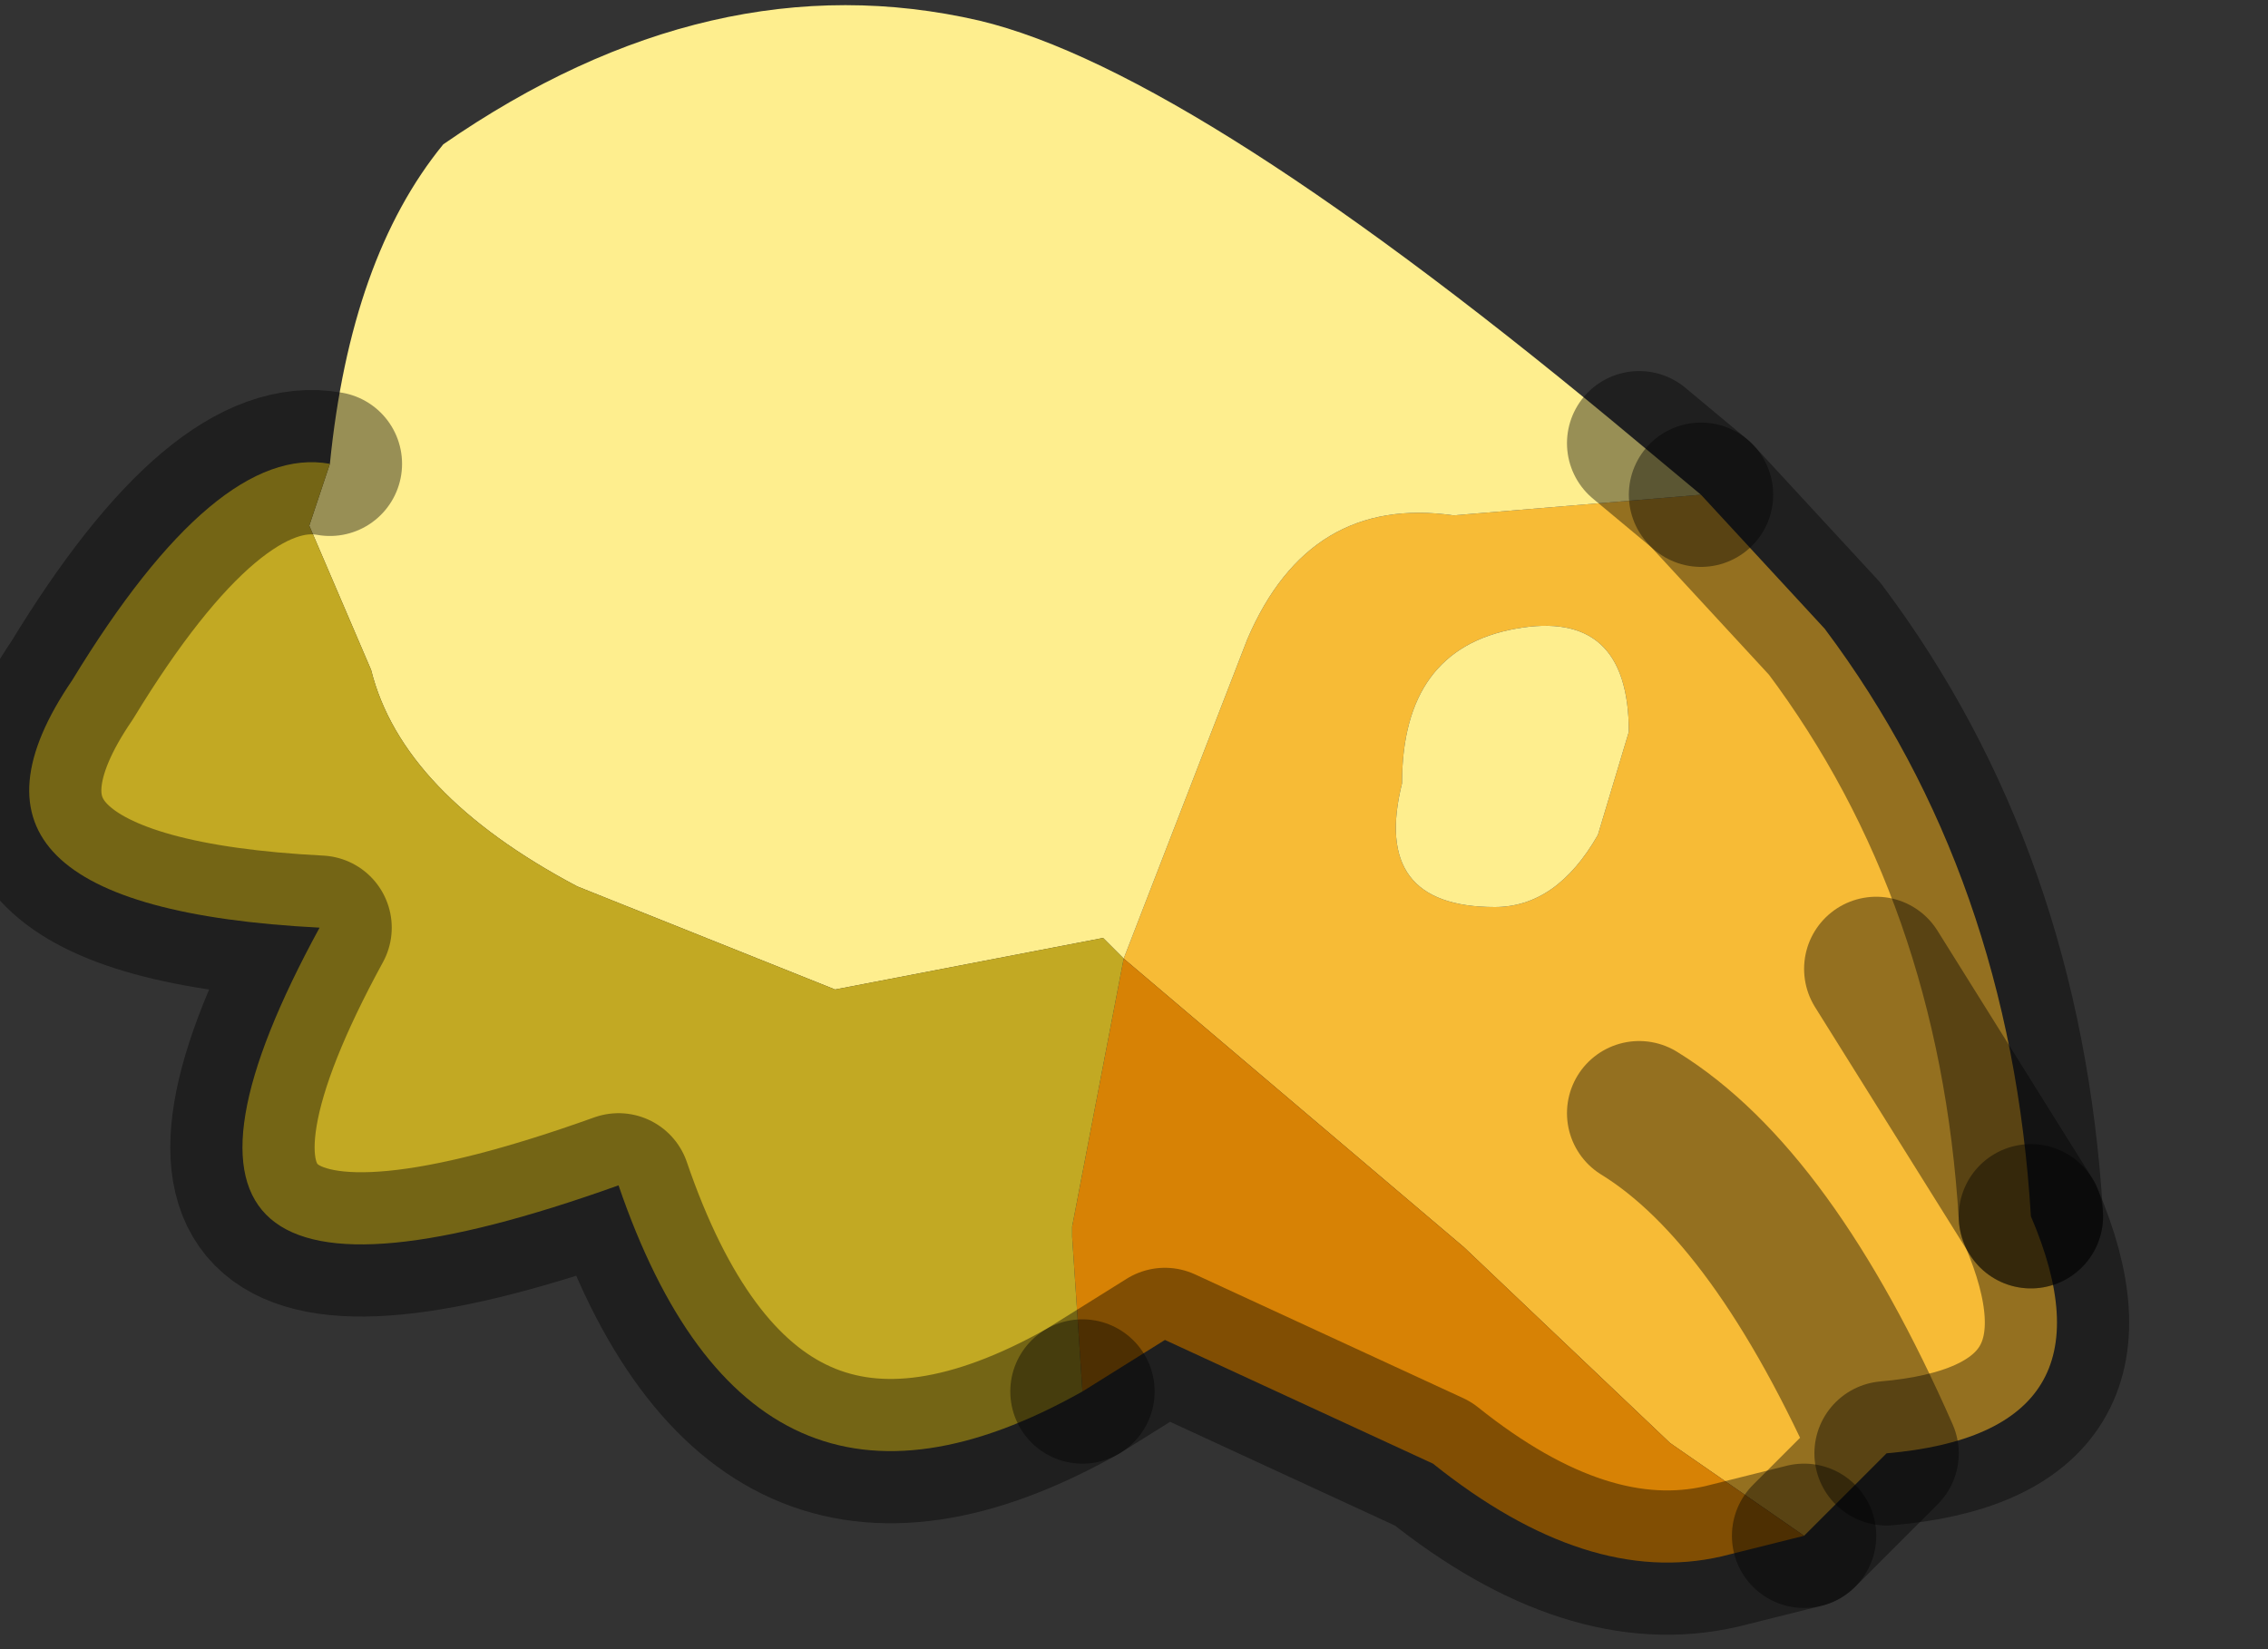 <?xml version="1.0" encoding="utf-8"?>
<svg version="1.1" id="Layer_1"
xmlns="http://www.w3.org/2000/svg"
xmlns:xlink="http://www.w3.org/1999/xlink"
width="11px" height="8px"
xml:space="preserve">
<rect width="100%" height="100%" fill="#333333" stroke="none"/>
<g id="PathID_6210" transform="matrix(1, 0, 0, 1, 5.65, 3.8)">
<path style="fill:#F7BB36;fill-opacity:1" d="M3.45 0.9L4.2 2.1Q4.65 3.15 3.5 3.25Q2.95 2 2.3 1.6Q2.95 2 3.5 3.25L3.1 3.65L2.45 3.2L1.45 2.25L-0.2 0.85L0.4 -0.7Q0.7 -1.4 1.4 -1.3L2.6 -1.4L3.2 -0.75Q4.1 0.45 4.2 2.1L3.45 0.9M1.7 -0.75Q1.15 -0.65 1.15 0Q1 0.6 1.6 0.6Q1.9 0.6 2.1 0.25L2.25 -0.25Q2.25 -0.85 1.7 -0.75" />
<path style="fill:#FEEE8E;fill-opacity:1" d="M-0.3 0.75L-1.6 1L-2.85 0.5Q-3.7 0.05 -3.85 -0.55L-4.15 -1.25L-4.05 -1.55Q-3.95 -2.55 -3.5 -3.1Q-2.2 -4 -0.9 -3.7Q0.15 -3.45 2.3 -1.65L2.6 -1.4L1.4 -1.3Q0.7 -1.4 0.4 -0.7L-0.2 0.85L-0.3 0.75M2.25 -0.25L2.1 0.25Q1.9 0.6 1.6 0.6Q1 0.6 1.15 0Q1.15 -0.65 1.7 -0.75Q2.25 -0.85 2.25 -0.25" />
<path style="fill:#D78205;fill-opacity:1" d="M2.7 3.75Q2.05 3.9 1.3 3.3L0 2.7L-0.4 2.95L-0.45 2.2L-0.45 2.15L-0.2 0.85L1.45 2.25L2.45 3.2L3.1 3.65L2.7 3.75" />
<path style="fill:#C2A923;fill-opacity:1" d="M-4.05 -1.55L-4.15 -1.25L-3.85 -0.55Q-3.7 0.05 -2.85 0.5L-1.6 1L-0.3 0.75L-0.2 0.85L-0.45 2.15L-0.45 2.2L-0.4 2.95Q-2 3.85 -2.65 1.95Q-5.3 2.9 -4.1 0.7Q-6.05 0.6 -5.3 -0.5Q-4.6 -1.65 -4.05 -1.55" />
<path style="fill:none;stroke-width:0.7;stroke-linecap:round;stroke-linejoin:round;stroke-miterlimit:3;stroke:#000000;stroke-opacity:0.4" d="M4.2 2.1Q4.1 0.45 3.2 -0.75L2.6 -1.4" />
<path style="fill:none;stroke-width:0.7;stroke-linecap:round;stroke-linejoin:round;stroke-miterlimit:3;stroke:#000000;stroke-opacity:0.4" d="M3.1 3.65L3.5 3.25Q2.95 2 2.3 1.6" />
<path style="fill:none;stroke-width:0.7;stroke-linecap:round;stroke-linejoin:round;stroke-miterlimit:3;stroke:#000000;stroke-opacity:0.4" d="M2.6 -1.4L2.3 -1.65" />
<path style="fill:none;stroke-width:0.7;stroke-linecap:round;stroke-linejoin:round;stroke-miterlimit:3;stroke:#000000;stroke-opacity:0.4" d="M-0.4 2.95L0 2.7L1.3 3.3Q2.05 3.9 2.7 3.75L3.1 3.65" />
<path style="fill:none;stroke-width:0.7;stroke-linecap:round;stroke-linejoin:round;stroke-miterlimit:3;stroke:#000000;stroke-opacity:0.4" d="M4.2 2.1L3.45 0.9" />
<path style="fill:none;stroke-width:0.7;stroke-linecap:round;stroke-linejoin:round;stroke-miterlimit:3;stroke:#000000;stroke-opacity:0.4" d="M3.5 3.25Q4.65 3.15 4.2 2.1" />
<path style="fill:none;stroke-width:0.7;stroke-linecap:round;stroke-linejoin:round;stroke-miterlimit:3;stroke:#000000;stroke-opacity:0.4" d="M-0.4 2.95Q-2 3.85 -2.65 1.95Q-5.3 2.9 -4.1 0.7Q-6.05 0.6 -5.3 -0.5Q-4.6 -1.65 -4.05 -1.55" />
</g>
</svg>
